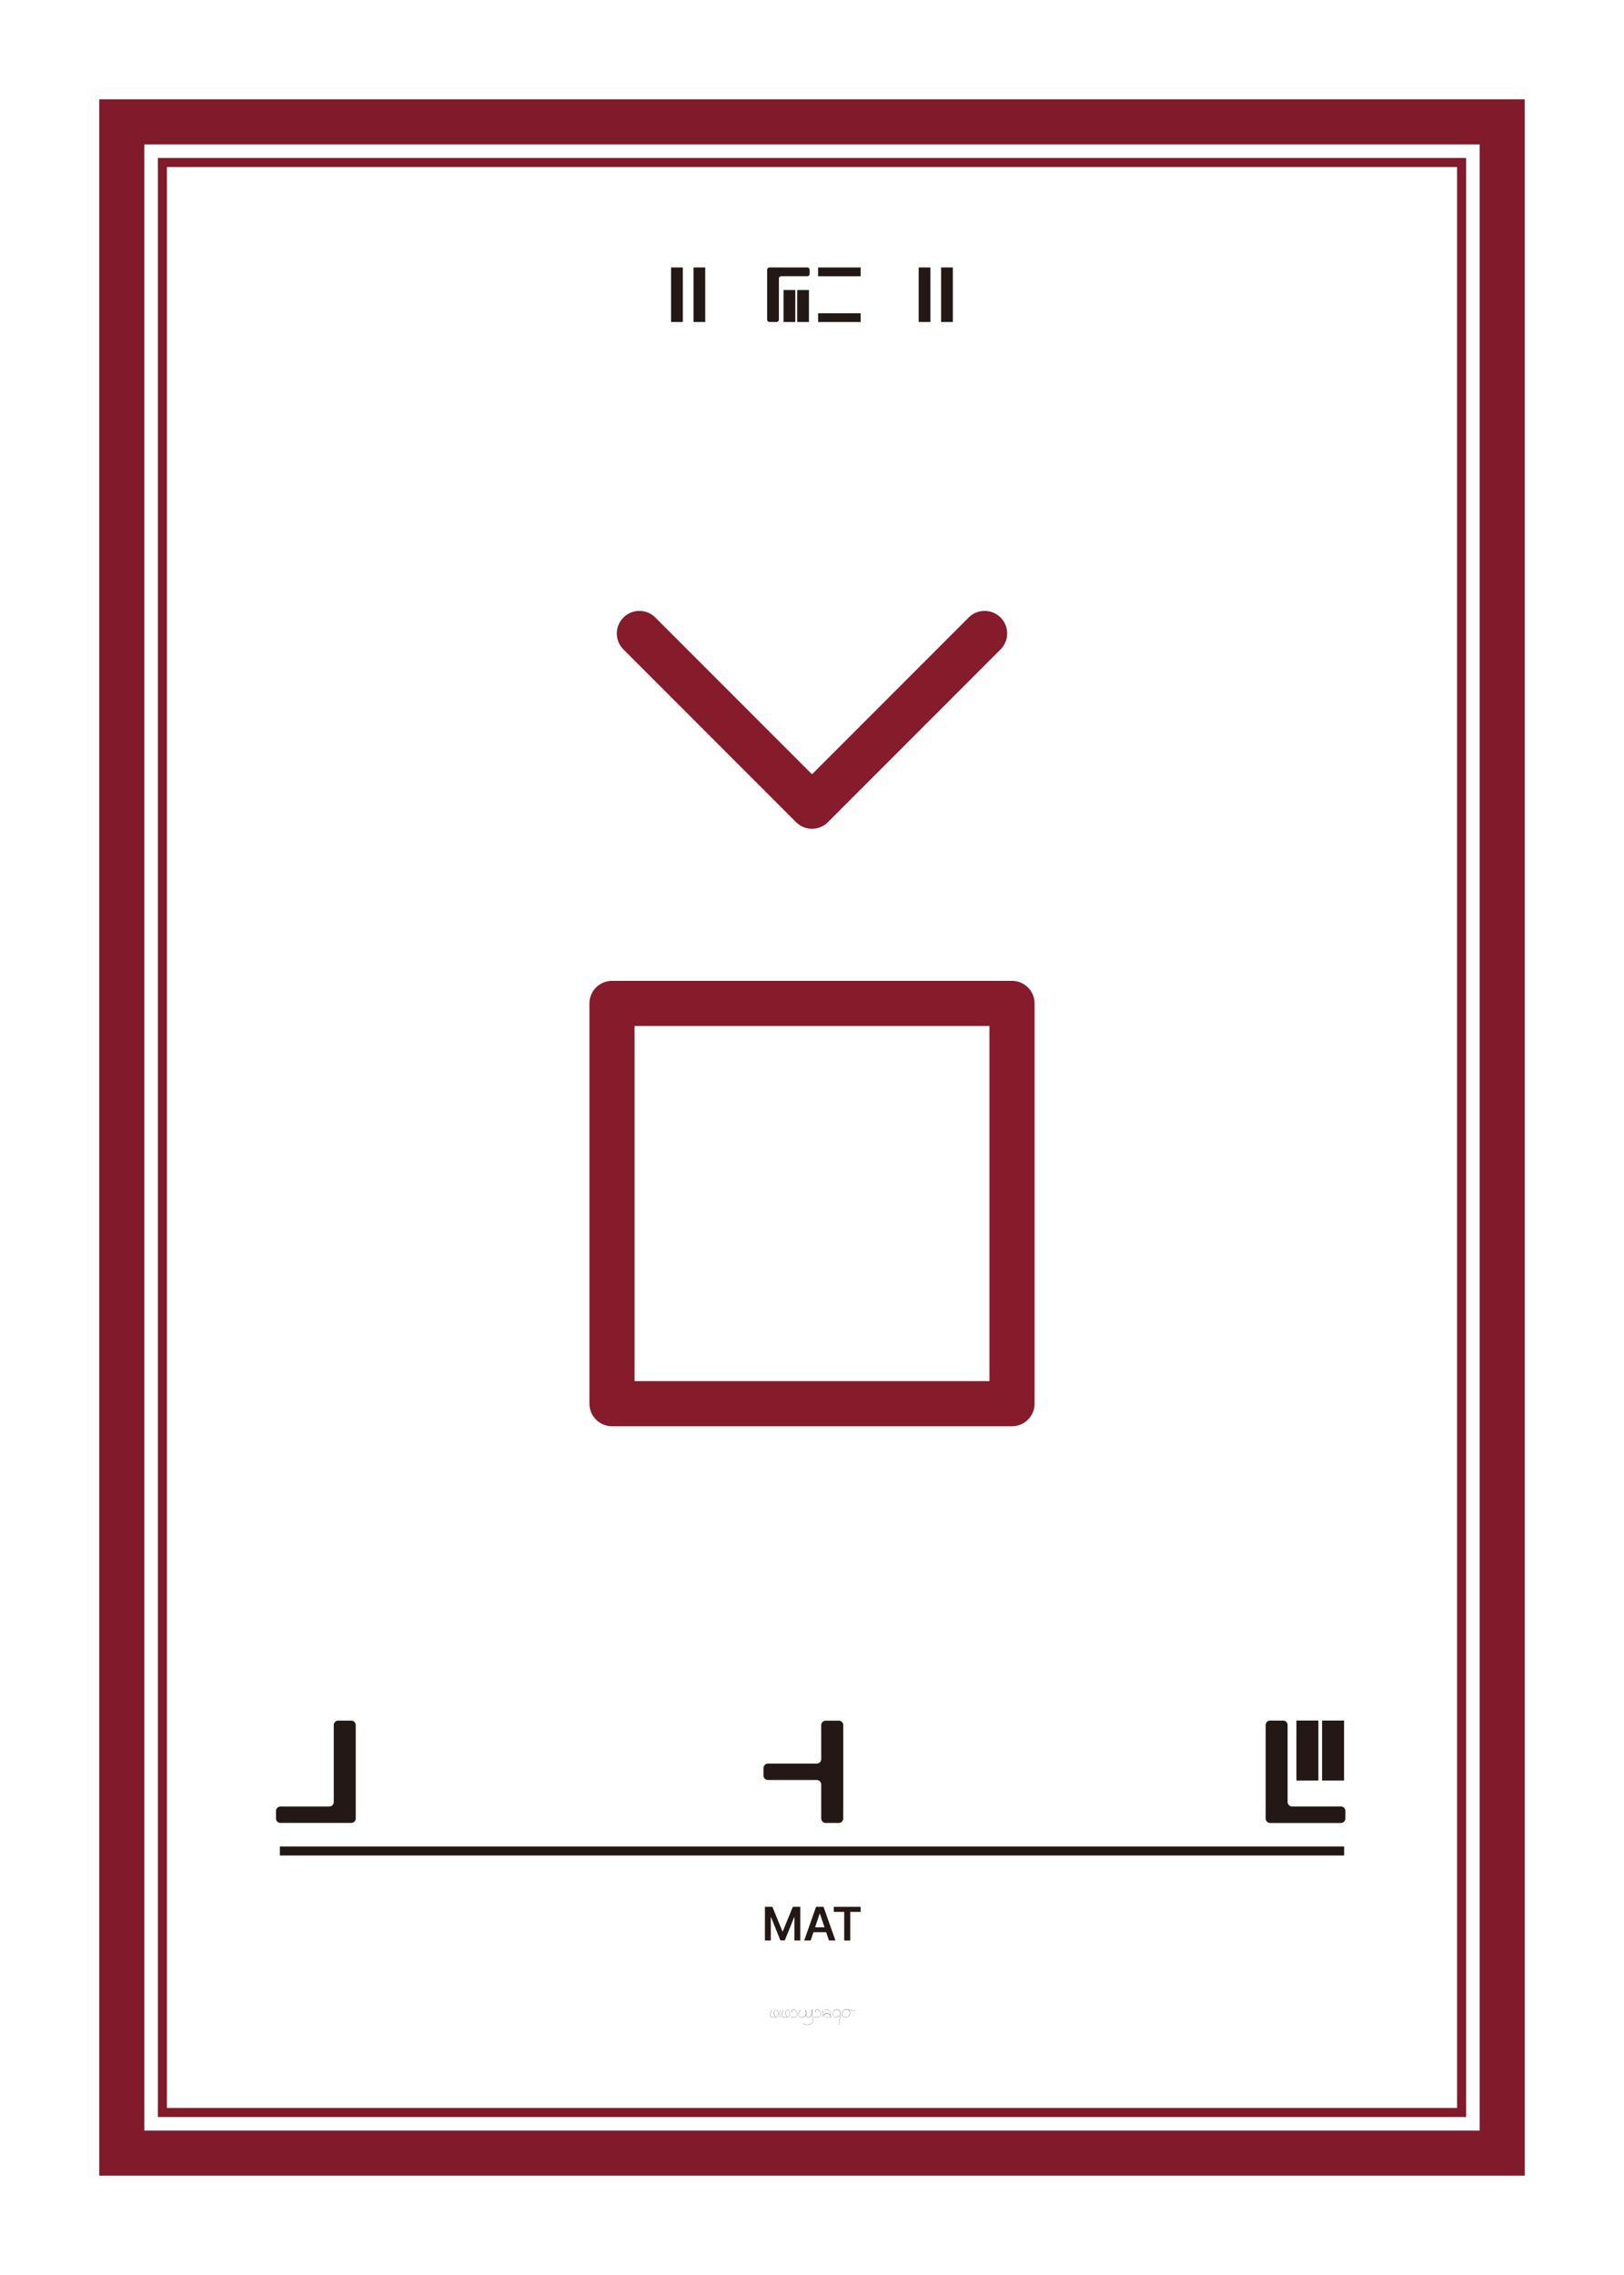 <svg xmlns="http://www.w3.org/2000/svg" width="2.5in" height="3.5in" viewBox="0 0 180 252">
  <rect x="-1000" width="1818" height="1116" fill="#fff"/>
  <g>
    <g>
      <rect x="13.5" y="13.5" width="153" height="225" fill="none" stroke="#811b2b" stroke-miterlimit="10" stroke-width="5"/>
      <rect x="18" y="18" width="144" height="216" fill="none" stroke="#811b2b" stroke-miterlimit="10"/>
    </g>
    <g>
      <path d="M74.382,35.67V29.625h1.3V35.67h-1.3Z" fill="#231815"/>
      <path d="M76.866,35.67V29.625h1.3V35.67h-1.3Z" fill="#231815"/>
      <path d="M89.741,29.892v.437a.267.267,0,0,1-.267.268H86.6a.268.268,0,0,0-.268.267V35.4a.268.268,0,0,1-.267.267h-.767a.268.268,0,0,1-.268-.267V29.893a.269.269,0,0,1,.268-.268h4.18A.268.268,0,0,1,89.741,29.892ZM86.847,35.67V32.128h1.3V35.67h-1.3Zm1.515,0V32.128h1.3V35.67h-1.3Z" fill="#231815"/>
      <path d="M90.678,30.6v-.972h4.714V30.6H90.678Zm0,5.073V34.7h4.714v.972H90.678Z" fill="#231815"/>
      <path d="M101.825,35.67V29.625h1.3V35.67h-1.3Z" fill="#231815"/>
      <path d="M104.309,35.67V29.625h1.3V35.67h-1.3Z" fill="#231815"/>
    </g>
    <g>
      <g>
        <g>
          <path d="M39.431,191.091v10.331a.5.5,0,0,1-.5.5H31.092a.5.5,0,0,1-.5-.5v-.816a.5.5,0,0,1,.5-.5h5.4a.5.5,0,0,0,.5-.5v-8.513a.5.5,0,0,1,.5-.5h1.435A.5.5,0,0,1,39.431,191.091Z" fill="#231815"/>
          <path d="M93.314,190.733a.5.5,0,0,1,.149.356v10.339a.5.5,0,0,1-.5.5H91.523a.5.5,0,0,1-.5-.5V197.67a.5.5,0,0,0-.5-.5h-5.4a.5.5,0,0,1-.5-.5v-.818a.5.5,0,0,1,.5-.5h5.4a.5.5,0,0,0,.5-.5v-3.753a.5.5,0,0,1,.5-.5h1.435A.5.5,0,0,1,93.314,190.733Z" fill="#231815"/>
          <path d="M149.118,200.608v.821a.5.5,0,0,1-.5.5h-7.837a.5.5,0,0,1-.5-.5V191.088a.5.5,0,0,1,.5-.5h1.434a.5.5,0,0,1,.5.5V199.6a.5.5,0,0,0,.5.5h5.4A.5.5,0,0,1,149.118,200.608Zm-5.427-3.377v-6.646h2.437v6.646h-2.437Zm2.844,0v-6.646h2.437v6.646h-2.437Z" fill="#231815"/>
        </g>
        <g>
          <path d="M85.609,211.216l1.11,2.713h.046l1.109-2.713H88.7v3.734h-.645v-2.568h-.036l-1.037,2.557H86.5l-1.037-2.568h-.03v2.579h-.651v-3.734Z" fill="#231815"/>
          <path d="M89.135,214.95l1.315-3.734h.825L92.6,214.95h-.718l-.312-.923H90.161l-.309.923Zm2.251-1.465-.508-1.506h-.031l-.5,1.506Z" fill="#231815"/>
          <path d="M92.414,211.216H95.39v.562H94.239v3.172h-.67v-3.172H92.414Z" fill="#231815"/>
        </g>
        <line x1="31.019" y1="205.031" x2="148.981" y2="205.031" fill="none" stroke="#231815" stroke-miterlimit="10"/>
      </g>
      <g>
        <path d="M86.26,223.228a.332.332,0,0,1-.237.228.689.689,0,0,1-.23.038.541.541,0,0,1-.348-.111c-.238-.2.086-.722.1-.743a.01.01,0,0,1,.014,0l0,.007v.007s-.328.525-.1.716a.606.606,0,0,0,.559.071.3.3,0,0,0,.22-.213.678.678,0,0,0-.075-.521.155.155,0,0,0-.137-.048.24.24,0,0,0-.192.137c-.042.087-.08.286.136.638v.01l-.01.006-.01,0c-.221-.361-.18-.567-.136-.658a.26.26,0,0,1,.208-.148.173.173,0,0,1,.155.054A.705.705,0,0,1,86.26,223.228Z" fill="#231815"/>
        <path d="M86.447,223.479l-.009.008h0s-.009-.007-.007-.011a4.378,4.378,0,0,0,.012-.824l0-.007.007,0h0a.009.009,0,0,1,.01.009A4.144,4.144,0,0,1,86.447,223.479Z" fill="#231815"/>
        <path d="M87.54,223.228a.329.329,0,0,1-.235.228.7.7,0,0,1-.231.038.539.539,0,0,1-.348-.111c-.238-.2.086-.722.1-.743a.01.01,0,0,1,.014,0l0,.007v.007s-.329.525-.1.716a.606.606,0,0,0,.559.071.309.309,0,0,0,.222-.213.678.678,0,0,0-.077-.521.153.153,0,0,0-.135-.048.241.241,0,0,0-.193.137c-.043.087-.08.286.135.638v.01l-.009.006-.01,0c-.22-.361-.179-.567-.136-.658a.259.259,0,0,1,.209-.148.172.172,0,0,1,.154.054A.705.705,0,0,1,87.54,223.228Z" fill="#231815"/>
        <path d="M88.266,223.362a.473.473,0,0,1-.321.09,2.046,2.046,0,0,1-.349-.037l-.008-.007,0-.01.01,0c.343.06.545.045.652-.048a.345.345,0,0,0,.1-.294.469.469,0,0,0-.28-.419.232.232,0,0,0-.246.015.155.155,0,0,0-.062.122.165.165,0,0,0,.061.11l0,.007,0,.008a.014.014,0,0,1-.015,0,.188.188,0,0,1-.071-.125.18.18,0,0,1,.071-.138.25.25,0,0,1,.267-.02.491.491,0,0,1,.292.438A.369.369,0,0,1,88.266,223.362Z" fill="#231815"/>
        <path d="M90.07,224.05a.791.791,0,0,1-.6.244.77.77,0,0,1-.461-.141.009.009,0,0,1,0-.014.009.009,0,0,1,.014,0,.831.831,0,0,0,1.037-.1c.129-.162.07-.375,0-.62a2.892,2.892,0,0,1-.073-.313c-.1.269-.285.384-.427.373a.279.279,0,0,1-.239-.224.619.619,0,0,1-.443.23.286.286,0,0,1-.338-.229.6.6,0,0,1,.2-.617.01.01,0,0,1,.015,0,.009.009,0,0,1,0,.013.583.583,0,0,0-.2.6.267.267,0,0,0,.316.213.606.606,0,0,0,.438-.237.622.622,0,0,1-.014-.095c-.022-.264-.012-.442.023-.463a.017.017,0,0,1,.019,0,.776.776,0,0,1,.043.419.312.312,0,0,1-.048.143.264.264,0,0,0,.225.226c.14.011.324-.11.418-.4,0-.026-.006-.052-.008-.079a.591.591,0,0,1,.066-.405.02.02,0,0,1,.022,0c.031.025.019.171-.034.393a.823.823,0,0,1-.025.092,2.757,2.757,0,0,0,.08.349C90.146,223.662,90.205,223.879,90.07,224.05Zm-.754-.92c0,.023.006.047.01.07a.286.286,0,0,0,.035-.114.807.807,0,0,0-.033-.4,1.1,1.1,0,0,0-.012.443Zm.676-.119.012-.046c.066-.285.049-.365.039-.371a.647.647,0,0,0-.055.386C89.99,222.99,89.99,223,89.992,223.011Z" fill="#231815"/>
        <path d="M90.879,223.362a.471.471,0,0,1-.32.09,2.047,2.047,0,0,1-.35-.037l-.008-.007v-.01l.012,0c.344.06.543.045.652-.048a.355.355,0,0,0,.1-.294.47.47,0,0,0-.281-.419.233.233,0,0,0-.246.015.162.162,0,0,0-.063.122.172.172,0,0,0,.063.11l0,.007,0,.008h-.014a.176.176,0,0,1-.07-.125.174.174,0,0,1,.068-.138.253.253,0,0,1,.269-.02.487.487,0,0,1,.291.438A.366.366,0,0,1,90.879,223.362Z" fill="#231815"/>
        <path d="M91.152,223.479a.009.009,0,0,1-.009.008h0c-.006,0-.01-.007-.008-.011a4.4,4.4,0,0,0,.013-.824l0-.007.008,0a.009.009,0,0,1,.01.009A4.144,4.144,0,0,1,91.152,223.479Z" fill="#231815"/>
        <path d="M92.164,223.41l0,.007c0,.006,0,.011-.008.012l-.043,0-.008,0-.011,0c-.11.011-.219.017-.33.018a.664.664,0,0,1-.373-.072.174.174,0,0,1-.065-.182c.033-.1.164-.161.359-.177a.39.39,0,0,1,.354.215l-.012-.113a.758.758,0,0,0-.138-.453c-.159-.152-.51.037-.514.039a.01.01,0,0,1-.014,0,.01.01,0,0,1,0-.015c.016-.007.369-.2.539-.035a.776.776,0,0,1,.143.466c.006.06.011.117.021.168a.518.518,0,0,1,.045.121l.039-.005Zm-.078.007-.006-.015a.622.622,0,0,1-.027-.1.617.617,0,0,0-.1-.142.323.323,0,0,0-.238-.11h-.024c-.185.014-.312.074-.341.162a.148.148,0,0,0,.058.159C91.518,223.463,91.922,223.433,92.086,223.417Z" fill="#231815"/>
        <path d="M93.15,223.149c-.08.762-.148,1.12-.148,1.122s-.006.009-.01.009h0l-.008,0,0-.007s.063-.321.135-1h0c-.009,0-.033.016-.058.029-.131.066-.436.221-.608.113a.36.36,0,0,1-.123-.335.522.522,0,0,1,.252-.475.381.381,0,0,1,.387.025A.538.538,0,0,1,93.15,223.149Zm-.2-.5a.358.358,0,0,0-.2-.062.373.373,0,0,0-.164.039.5.5,0,0,0-.242.457.341.341,0,0,0,.113.316c.162.1.461-.049.588-.114.053-.027.066-.033.074-.03l.012-.106A.517.517,0,0,0,92.949,222.647Z" fill="#231815"/>
        <path d="M94.711,222.772l0,.01H94.7a3.463,3.463,0,0,0-.652-.155.481.481,0,0,1,.084.62.449.449,0,0,1-.387.215h-.021a.445.445,0,0,1-.356-.179.6.6,0,0,1,.063-.531.446.446,0,0,1,.47-.169,3.835,3.835,0,0,1,.807.181Zm-.69-.136v-.012l-.125-.019a.859.859,0,0,0-.1-.007.4.4,0,0,0-.35.167.577.577,0,0,0-.06.509.42.42,0,0,0,.338.167.426.426,0,0,0,.39-.205A.453.453,0,0,0,94.021,222.636Z" fill="#231815"/>
      </g>
    </g>
    <g>
      <rect x="67.832" y="111.148" width="44.337" height="44.337" fill="none" stroke="#861b2c" stroke-linecap="round" stroke-linejoin="round" stroke-width="5"/>
      <polyline points="109.133 70.169 90 89.302 70.867 70.169" fill="none" stroke="#861b2c" stroke-linecap="round" stroke-linejoin="round" stroke-width="5"/>
    </g>
  </g>
</svg>
